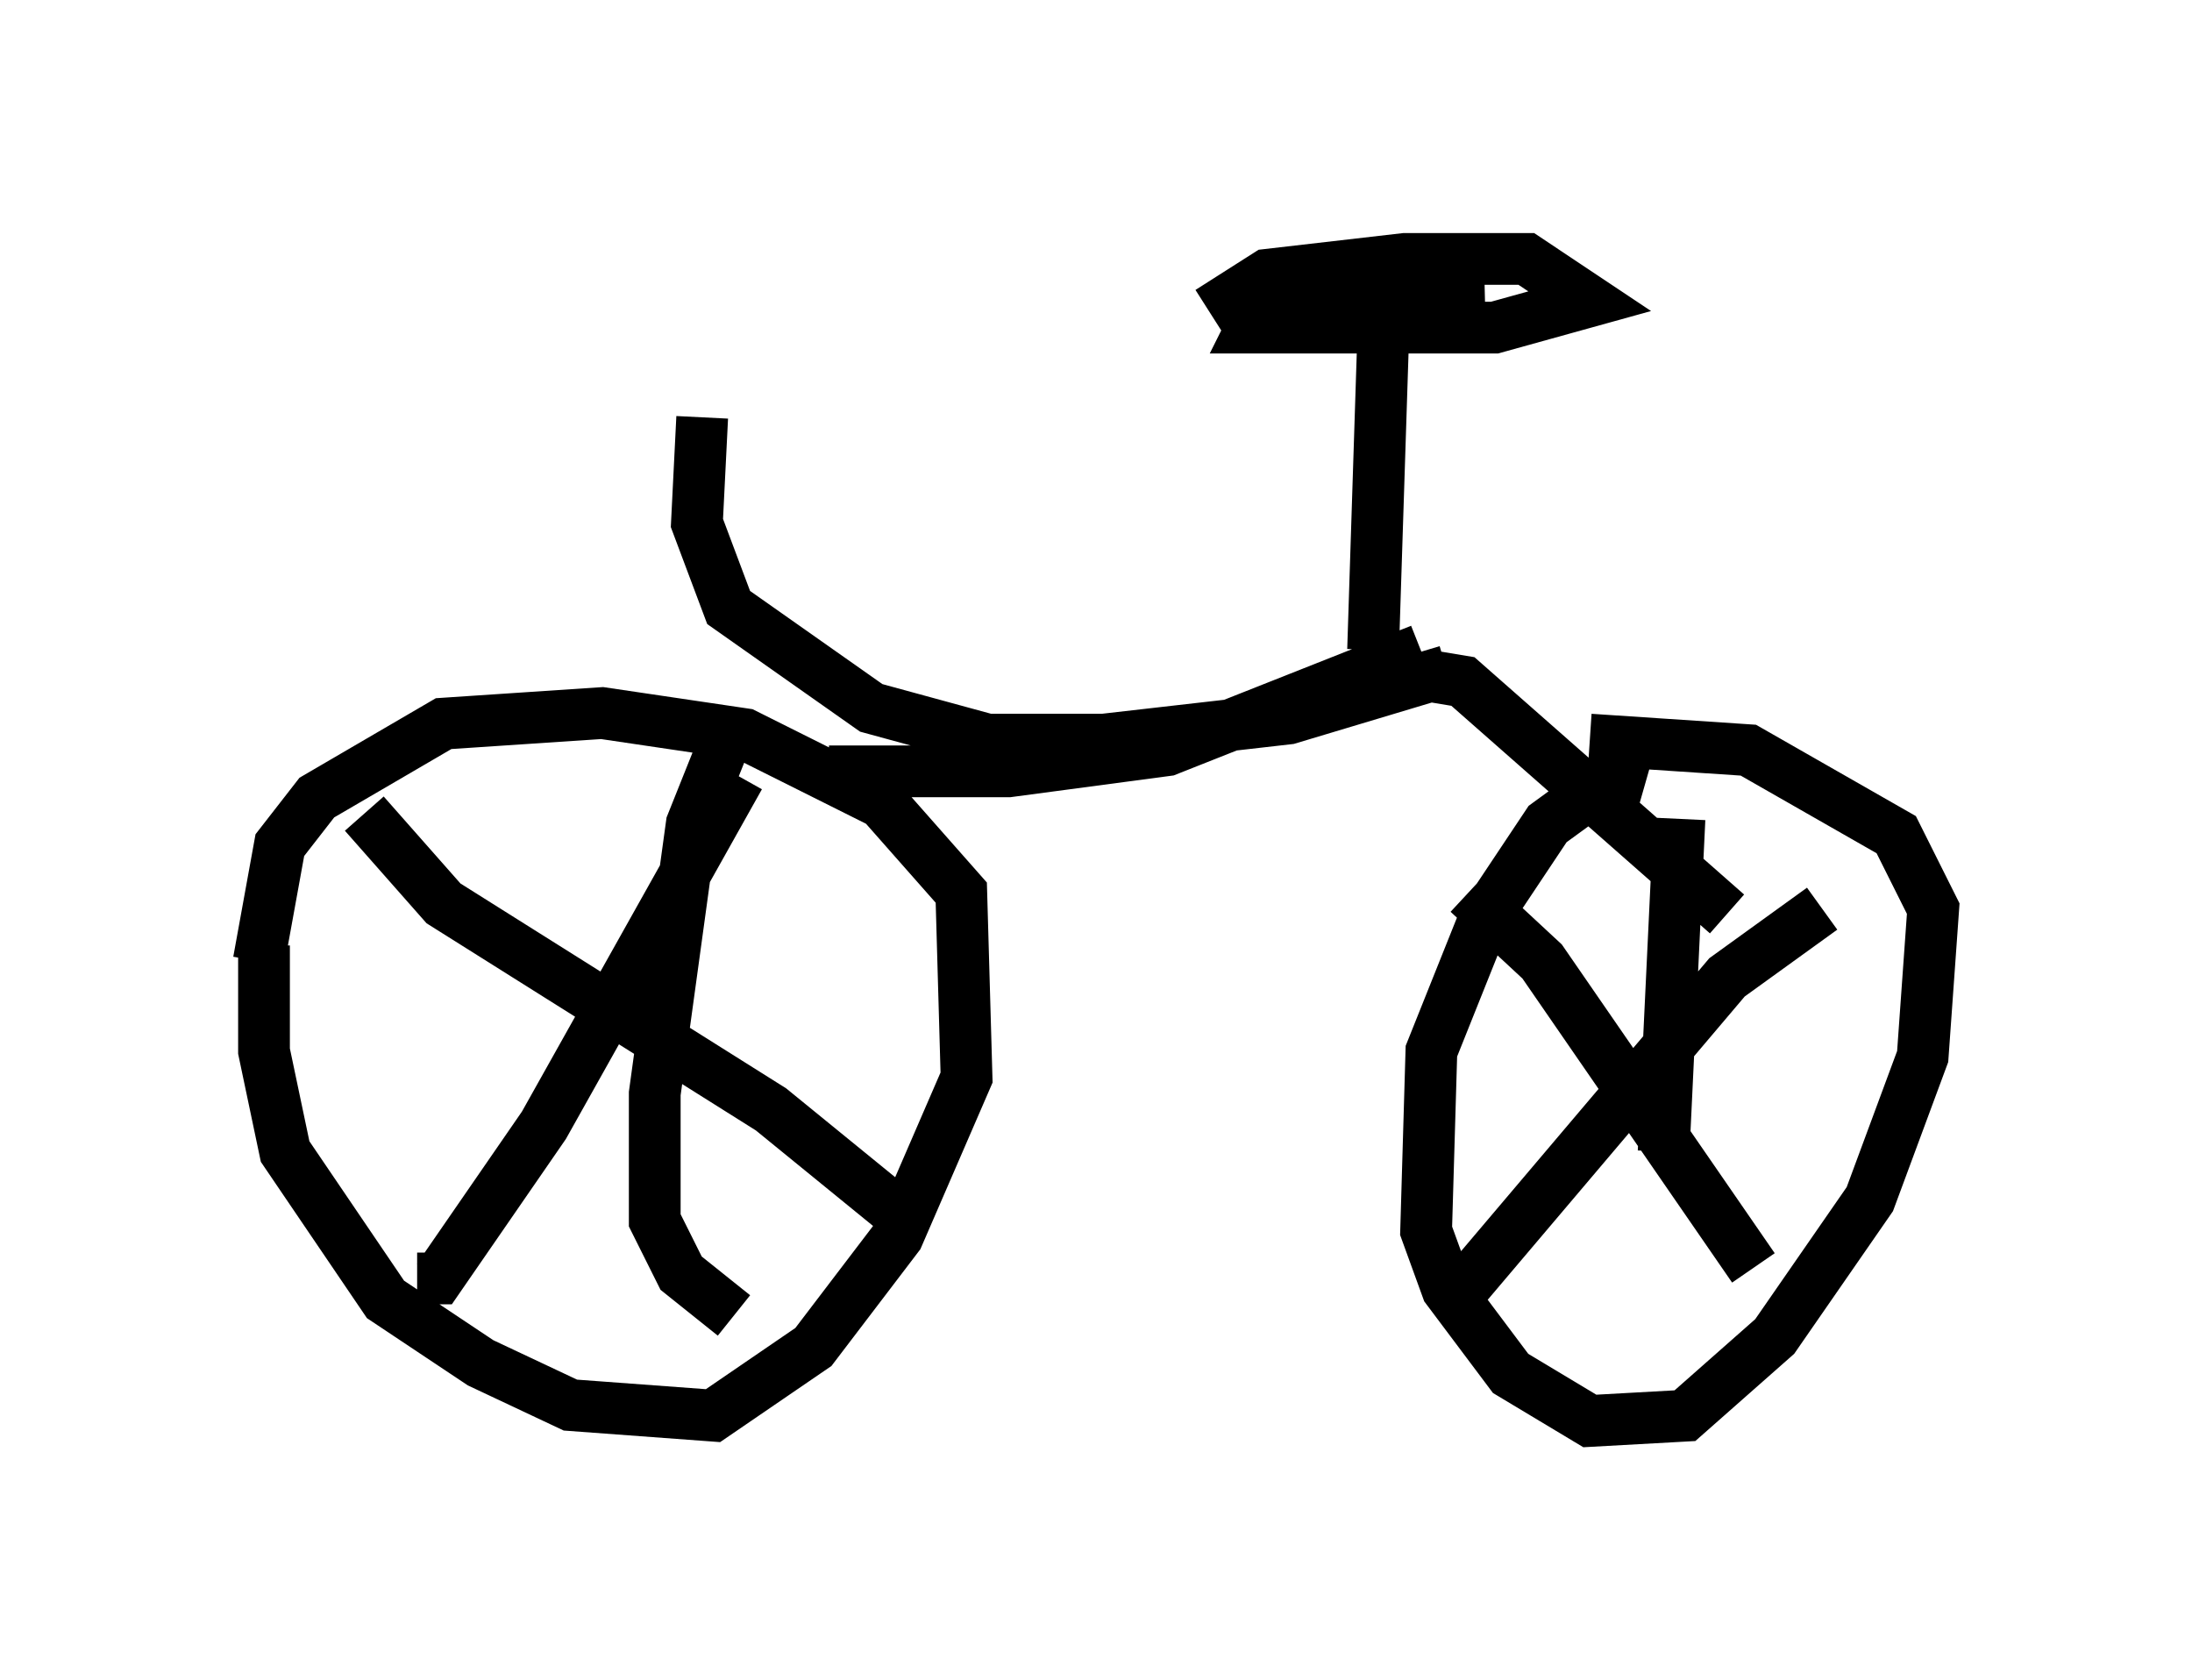 <?xml version="1.0" encoding="utf-8" ?>
<svg baseProfile="full" height="32.459" version="1.1" width="42.361" xmlns="http://www.w3.org/2000/svg" xmlns:ev="http://www.w3.org/2001/xml-events" xmlns:xlink="http://www.w3.org/1999/xlink"><defs /><rect fill="white" height="32.459" width="42.361" x="0" y="0" /><path d="M5.715, 17.352 m-0.613, 0.919 l0.0, 2.042 0.408, 1.94 l1.94, 2.858 1.838, 1.225 l1.735, 0.817 2.756, 0.204 l1.94, -1.327 1.633, -2.144 l1.327, -3.063 -0.102, -3.573 l-1.531, -1.735 -2.654, -1.327 l-2.756, -0.408 -3.063, 0.204 l-2.45, 1.429 -0.715, 0.919 l-0.408, 2.246 m26.746, -3.267 l-0.715, -0.204 -1.123, 0.817 l-1.225, 1.838 -1.021, 2.552 l-0.102, 3.471 0.408, 1.123 l1.225, 1.633 1.531, 0.919 l1.838, -0.102 1.735, -1.531 l1.838, -2.654 1.021, -2.756 l0.204, -2.858 -0.715, -1.429 l-2.858, -1.633 -3.063, -0.204 m-16.436, 0.715 l-3.777, 6.738 -2.042, 2.96 l-0.408, 0.0 m-1.021, -8.983 l1.531, 1.735 6.329, 3.981 l2.756, 2.246 m-3.471, -9.8 l-0.817, 2.042 -0.715, 5.206 l0.0, 2.45 0.51, 1.021 l1.021, 0.817 m21.029, -7.861 l-1.838, 1.327 -5.104, 6.023 m0.102, -7.656 l1.429, 1.327 4.083, 5.921 m-1.429, -8.677 l-0.306, 6.431 m-8.779, -16.231 l1.123, -0.715 2.654, -0.306 l2.348, 0.0 1.225, 0.817 l-1.838, 0.51 -4.696, 0.0 l0.306, -0.613 4.185, -0.204 l-1.633, 0.0 -0.306, 0.715 l-0.204, 6.329 m0.919, 0.0 l-4.9, 1.94 -3.063, 0.408 l-3.471, 0.0 m11.638, -1.838 l0.613, 0.102 5.104, 4.492 m-5.41, -4.696 l-3.063, 0.919 -3.573, 0.408 l-2.246, 0.0 -2.246, -0.613 l-2.756, -1.94 -0.613, -1.633 l0.102, -2.042 " fill="none" stroke="black" stroke-width="1" /></svg>